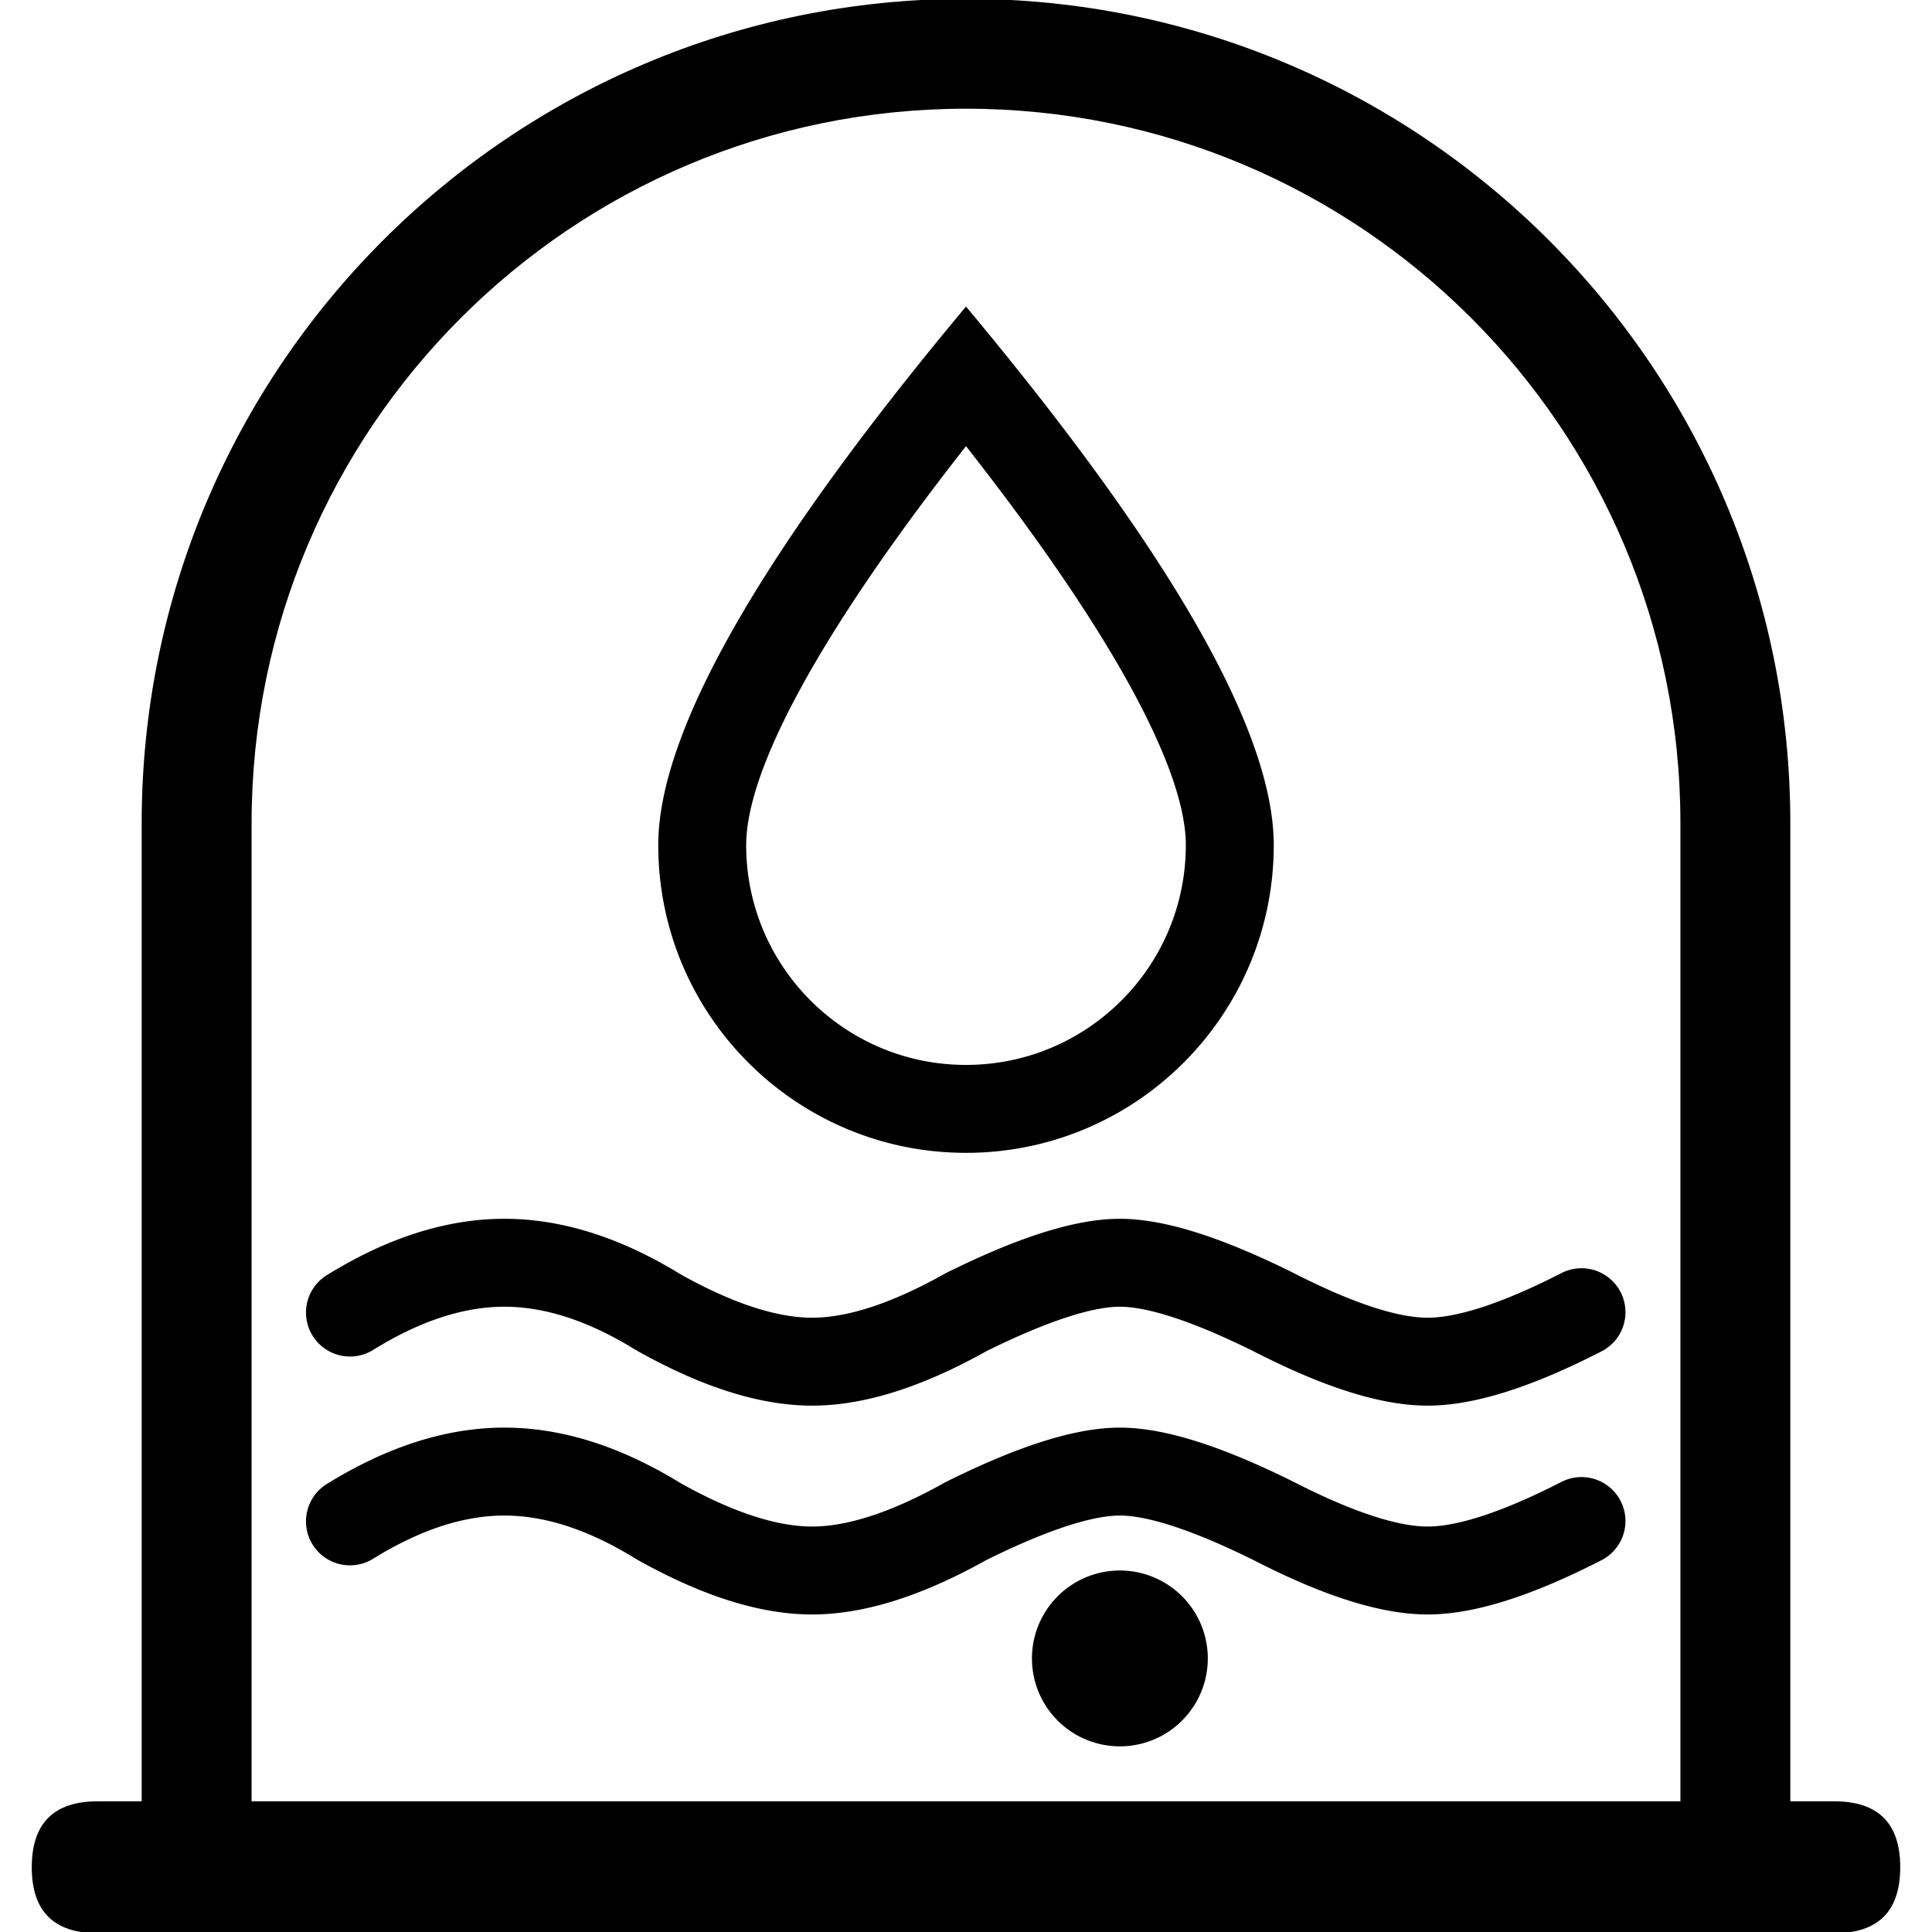 <?xml version="1.0" standalone="no"?><!DOCTYPE svg PUBLIC "-//W3C//DTD SVG 1.1//EN" "http://www.w3.org/Graphics/SVG/1.1/DTD/svg11.dtd"><svg t="1637909820981" class="icon" viewBox="0 0 1024 1024" version="1.1" xmlns="http://www.w3.org/2000/svg" p-id="3828" xmlns:xlink="http://www.w3.org/1999/xlink" width="128" height="128"><defs><style type="text/css"></style></defs><path d="M395.492 447.92c0 64.348 52.161 116.508 116.508 116.508s116.508-52.161 116.508-116.508c0-39.706-38.564-112.157-116.508-211.451C434.056 335.764 395.492 408.214 395.492 447.92z m116.508 163.112c-90.084 0-163.112-73.027-163.112-163.112 0-60.06 54.369-155.207 163.112-285.446 108.743 130.239 163.112 225.386 163.112 285.446 0 90.084-73.027 163.112-163.112 163.112zM430.444 745.017c-27.741 0-58.615-9.921-92.956-29.197l-0.833-0.489C311.804 699.998 288.747 692.588 267.332 692.588s-44.471 7.41-69.323 22.742a23.302 23.302 0 1 1-24.467-39.659C205.338 656.051 236.656 645.985 267.332 645.985c30.537 0 61.715 9.973 93.364 29.418C388.466 690.939 411.826 698.414 430.444 698.414c18.711 0 42.205-7.556 70.156-23.232l1.037-0.553c38.157-18.933 68.35-28.644 91.919-28.644 23.57 0 53.769 9.705 92.181 28.778 31.108 15.944 55.091 23.651 70.93 23.651 15.845 0 39.823-7.707 70.93-23.651a23.302 23.302 0 1 1 21.251 41.477C811.759 735.248 781.368 745.017 756.668 745.017s-55.091-9.769-91.919-28.644C632.493 700.353 608.318 692.588 593.556 692.588c-14.68 0-38.681 7.69-70.68 23.535C488.739 735.189 458.039 745.017 430.444 745.017zM430.444 855.7c-27.741 0-58.615-9.921-92.956-29.197l-0.833-0.489C311.804 810.681 288.747 803.271 267.332 803.271s-44.471 7.41-69.323 22.742a23.302 23.302 0 1 1-24.467-39.659C205.338 766.734 236.656 756.668 267.332 756.668c30.537 0 61.715 9.973 93.364 29.418C388.466 801.623 411.826 809.097 430.444 809.097c18.711 0 42.205-7.556 70.156-23.232l1.037-0.553c38.157-18.933 68.35-28.644 91.919-28.644 23.57 0 53.769 9.705 92.181 28.778 31.108 15.944 55.091 23.651 70.93 23.651 15.845 0 39.823-7.707 70.93-23.651a23.302 23.302 0 1 1 21.251 41.477C811.759 845.931 781.368 855.7 756.668 855.7s-55.091-9.769-91.919-28.644C632.493 811.036 608.318 803.271 593.556 803.271c-14.68 0-38.681 7.69-70.68 23.535C488.739 845.872 458.039 855.7 430.444 855.7z" fill="#000000" p-id="3829"></path><path d="M593.556 879.002m-46.603 0a46.603 46.603 0 1 0 93.207 0 46.603 46.603 0 1 0-93.207 0Z" fill="#000000" p-id="3830"></path><path d="M16.839 954.732m34.953 0l920.417 0q34.953 0 34.953 34.953l0 0q0 34.953-34.953 34.953l-920.417 0q-34.953 0-34.953-34.953l0 0q0-34.953 34.953-34.953Z" fill="#000000" p-id="3831"></path><path d="M890.652 966.383H133.348V436.27c0-209.127 169.526-378.652 378.652-378.652s378.652 169.526 378.652 378.652v530.113z m58.254 58.254V436.27c0-241.295-195.612-436.907-436.907-436.907S75.093 194.975 75.093 436.27v588.368h873.813z" fill="#000000" p-id="3832"></path></svg>